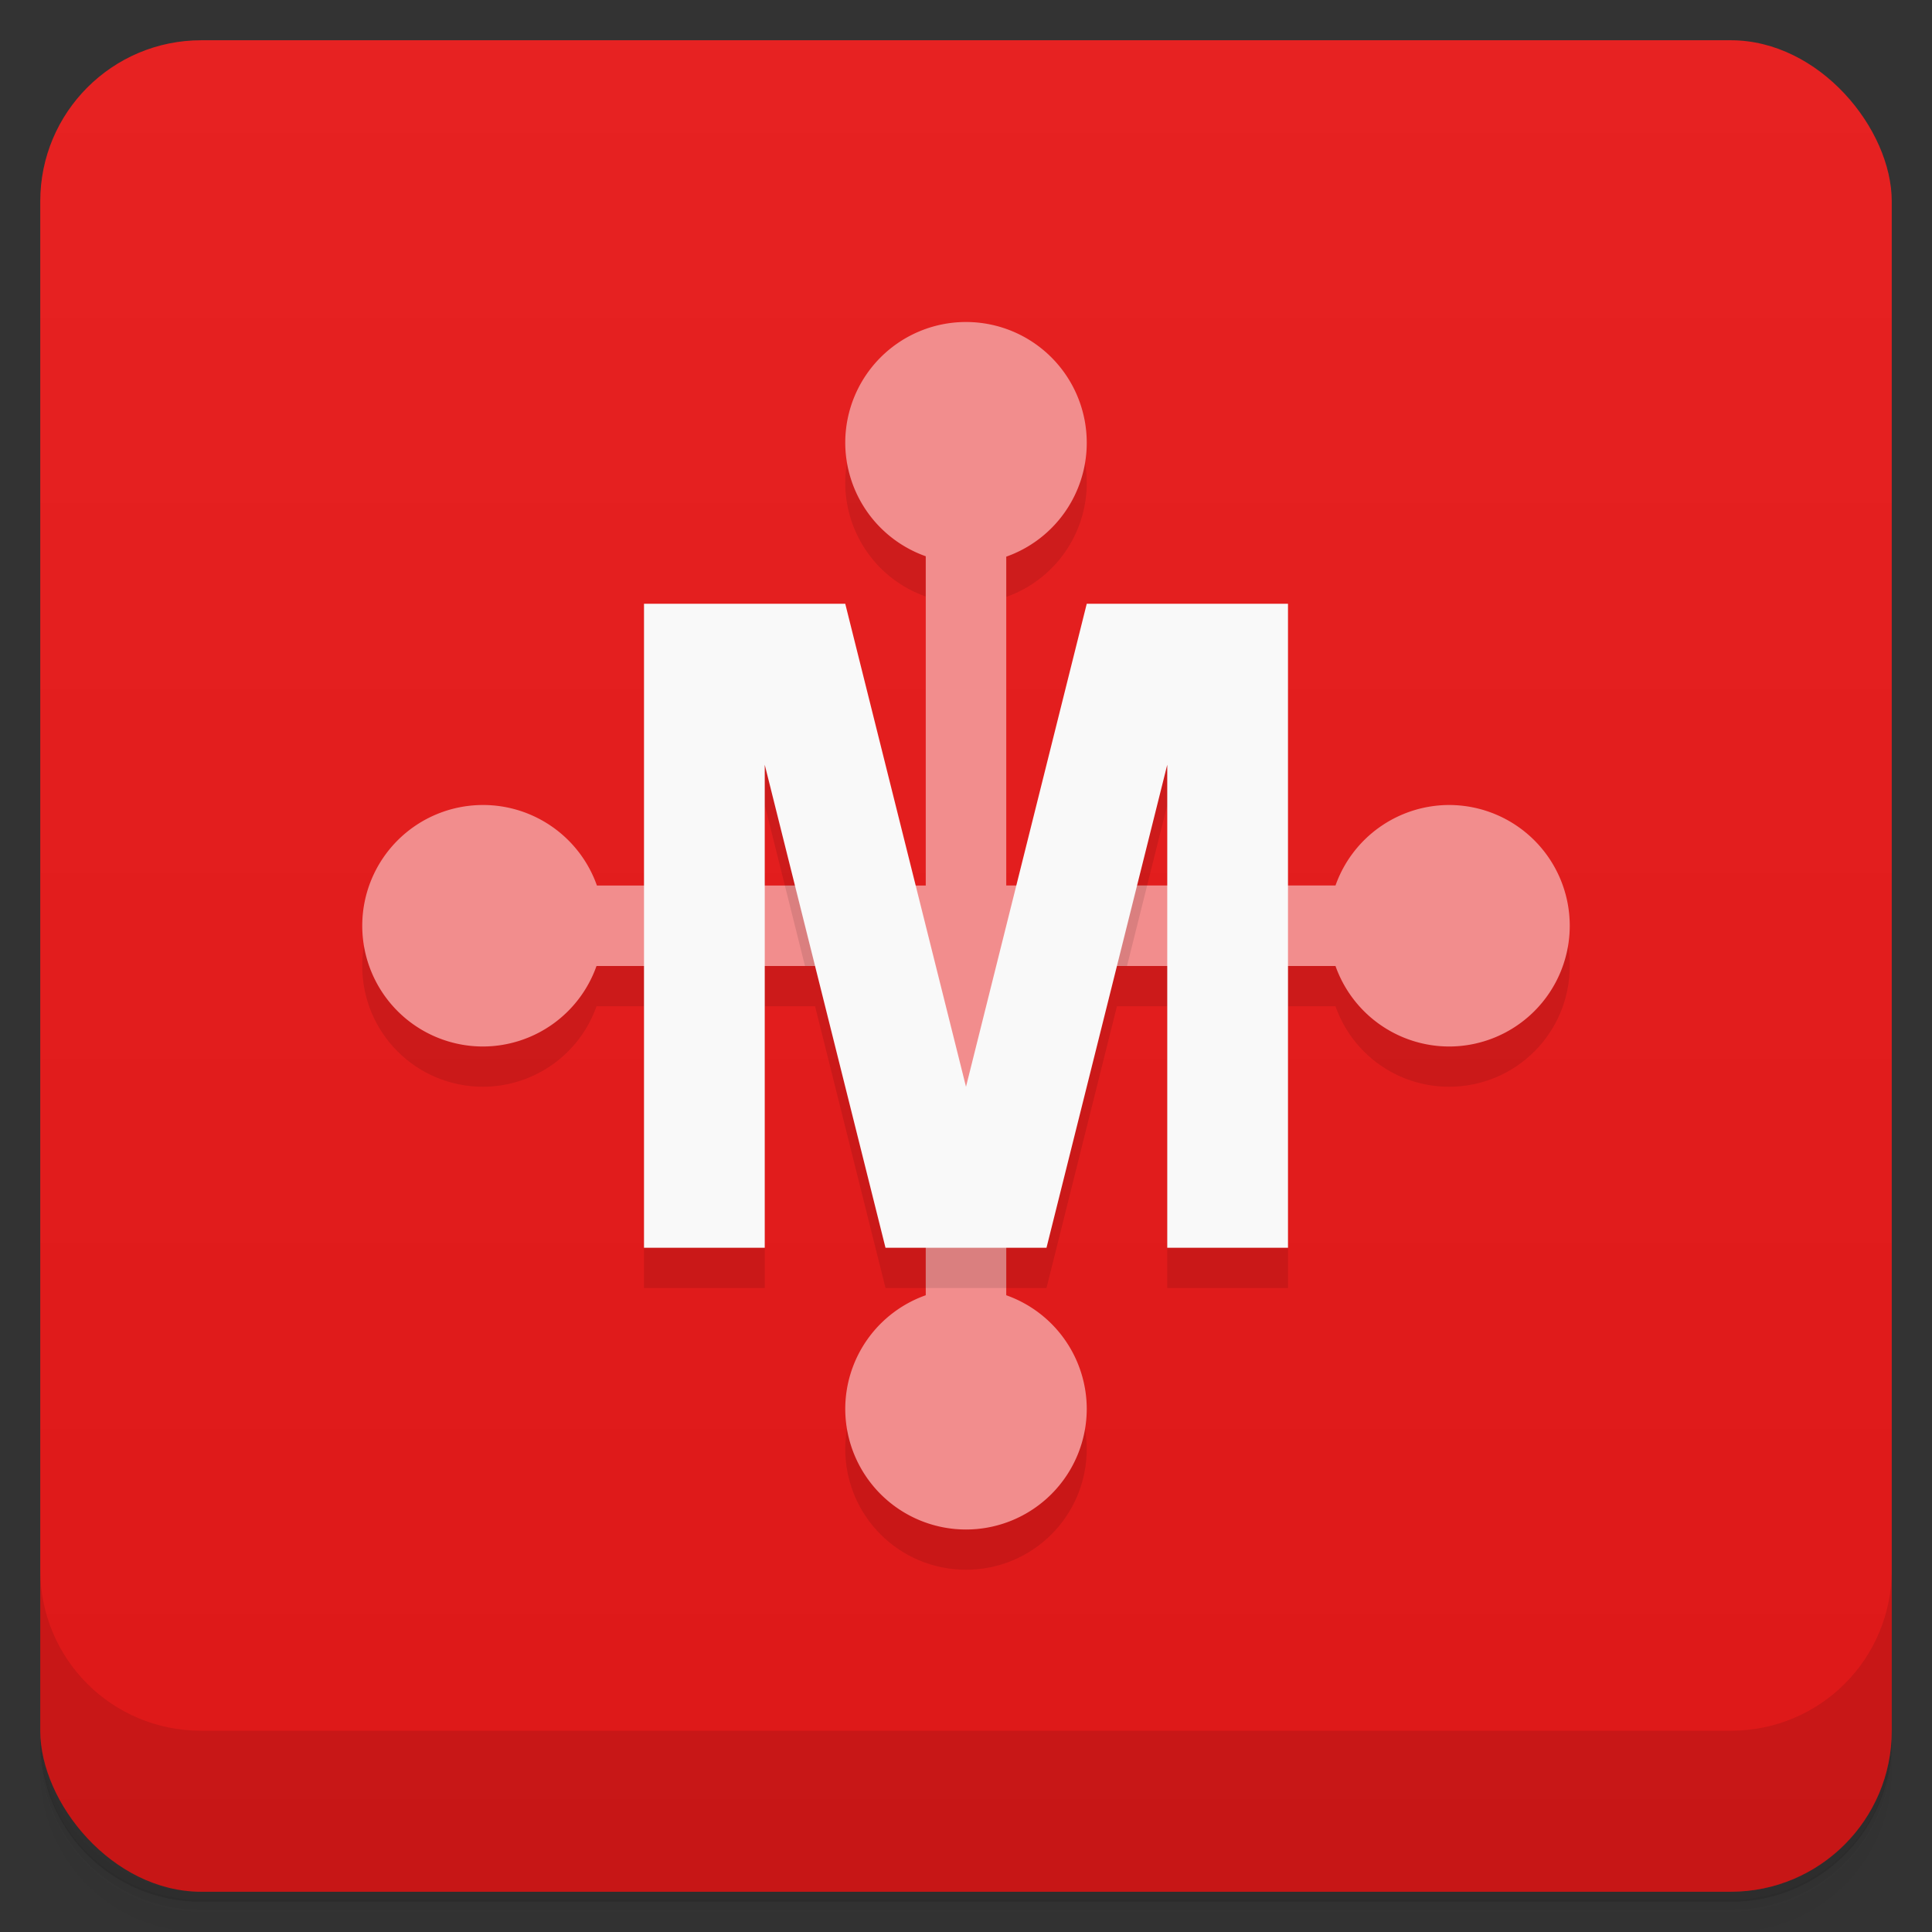 <?xml version="1.0" encoding="UTF-8"?>
<svg version="1.1" viewBox="0 0 48 48" xmlns="http://www.w3.org/2000/svg">
 <rect x="0" y="0" width="48" height="48" fill="#333333" stroke="none"/>
 <defs>
  <linearGradient id="bg" x2="0" y1="1" y2="47" gradientUnits="userSpaceOnUse">
   <stop style="stop-color:#e72222" offset="0"/>
   <stop style="stop-color:#dd1818" offset="1"/>
  </linearGradient>
 </defs>
 <path d="m1 43v0.25c0 2.22 1.78 4 4 4h38c2.22 0 4-1.78 4-4v-0.25c0 2.22-1.78 4-4 4h-38c-2.22 0-4-1.78-4-4zm0 0.5v0.5c0 2.22 1.78 4 4 4h38c2.22 0 4-1.78 4-4v-0.5c0 2.22-1.78 4-4 4h-38c-2.22 0-4-1.78-4-4z" style="opacity:.02"/>
 <path d="m1 43.2v0.25c0 2.22 1.78 4 4 4h38c2.22 0 4-1.78 4-4v-0.25c0 2.22-1.78 4-4 4h-38c-2.22 0-4-1.78-4-4z" style="opacity:.05"/>
 <path d="m1 43v0.25c0 2.22 1.78 4 4 4h38c2.22 0 4-1.78 4-4v-0.25c0 2.22-1.78 4-4 4h-38c-2.22 0-4-1.78-4-4z" style="opacity:.1"/>
 <rect x="1" y="1" width="46" height="46" rx="4" style="fill:url(#bg)"/>
 <path d="m1 39v4c0 2.22 1.78 4 4 4h38c2.22 0 4-1.78 4-4v-4c0 2.22-1.78 4-4 4h-38c-2.22 0-4-1.78-4-4z" style="opacity:.1"/>
 <path d="m24 9c-1.66 0-3 1.34-3 3 0.003 1.27 0.804 2.4 2 2.82v8.18l-7-8v8l-4-2c-1.66 0-3 1.34-3 3s1.34 3 3 3c1.27-0.003 2.4-0.804 2.82-2h1.18v7h3v-7h1.25l1.75 7h1v1.18c-1.2 0.423-2 1.55-2 2.82 0 1.66 1.34 3 3 3s3-1.34 3-3c-0.003-1.27-0.804-2.4-2-2.82v-1.18h1l1.75-7h1.25v7h3v-7h1.18c0.423 1.2 1.55 2 2.82 2 1.66 0 3-1.34 3-3s-1.34-3-3-3l-4 2v-8l-7 8v-8.17c1.2-0.424 2-1.56 2-2.83 0-1.66-1.34-3-3-3zm-5 11 0.75 3h-0.75zm10 0v3h-0.75z" style="opacity:.1"/>
 <path d="m24 8a3 3 0 0 0-3 3 3 3 0 0 0 2 2.82v8.18h-8.17a3 3 0 0 0-2.83-2 3 3 0 0 0-3 3 3 3 0 0 0 3 3 3 3 0 0 0 2.82-2h8.18v8.18a3 3 0 0 0-2 2.82 3 3 0 0 0 3 3 3 3 0 0 0 3-3 3 3 0 0 0-2-2.82v-8.18h8.18a3 3 0 0 0 2.82 2 3 3 0 0 0 3-3 3 3 0 0 0-3-3 3 3 0 0 0-2.82 2h-8.18v-8.17a3 3 0 0 0 2-2.83 3 3 0 0 0-3-3z" style="fill:#f28d8d"/>
 <path d="m19.5 22 0.5 2h3l-0.5-2zm3.5 6v4h2v-4zm2-4h3l0.5-2h-3z" style="opacity:.1"/>
 <path d="m16 15v16h3v-12l3 12h4l3-12v12h3v-16h-5l-3 12-3-12z" style="fill:#f9f9f9"/>
</svg>

